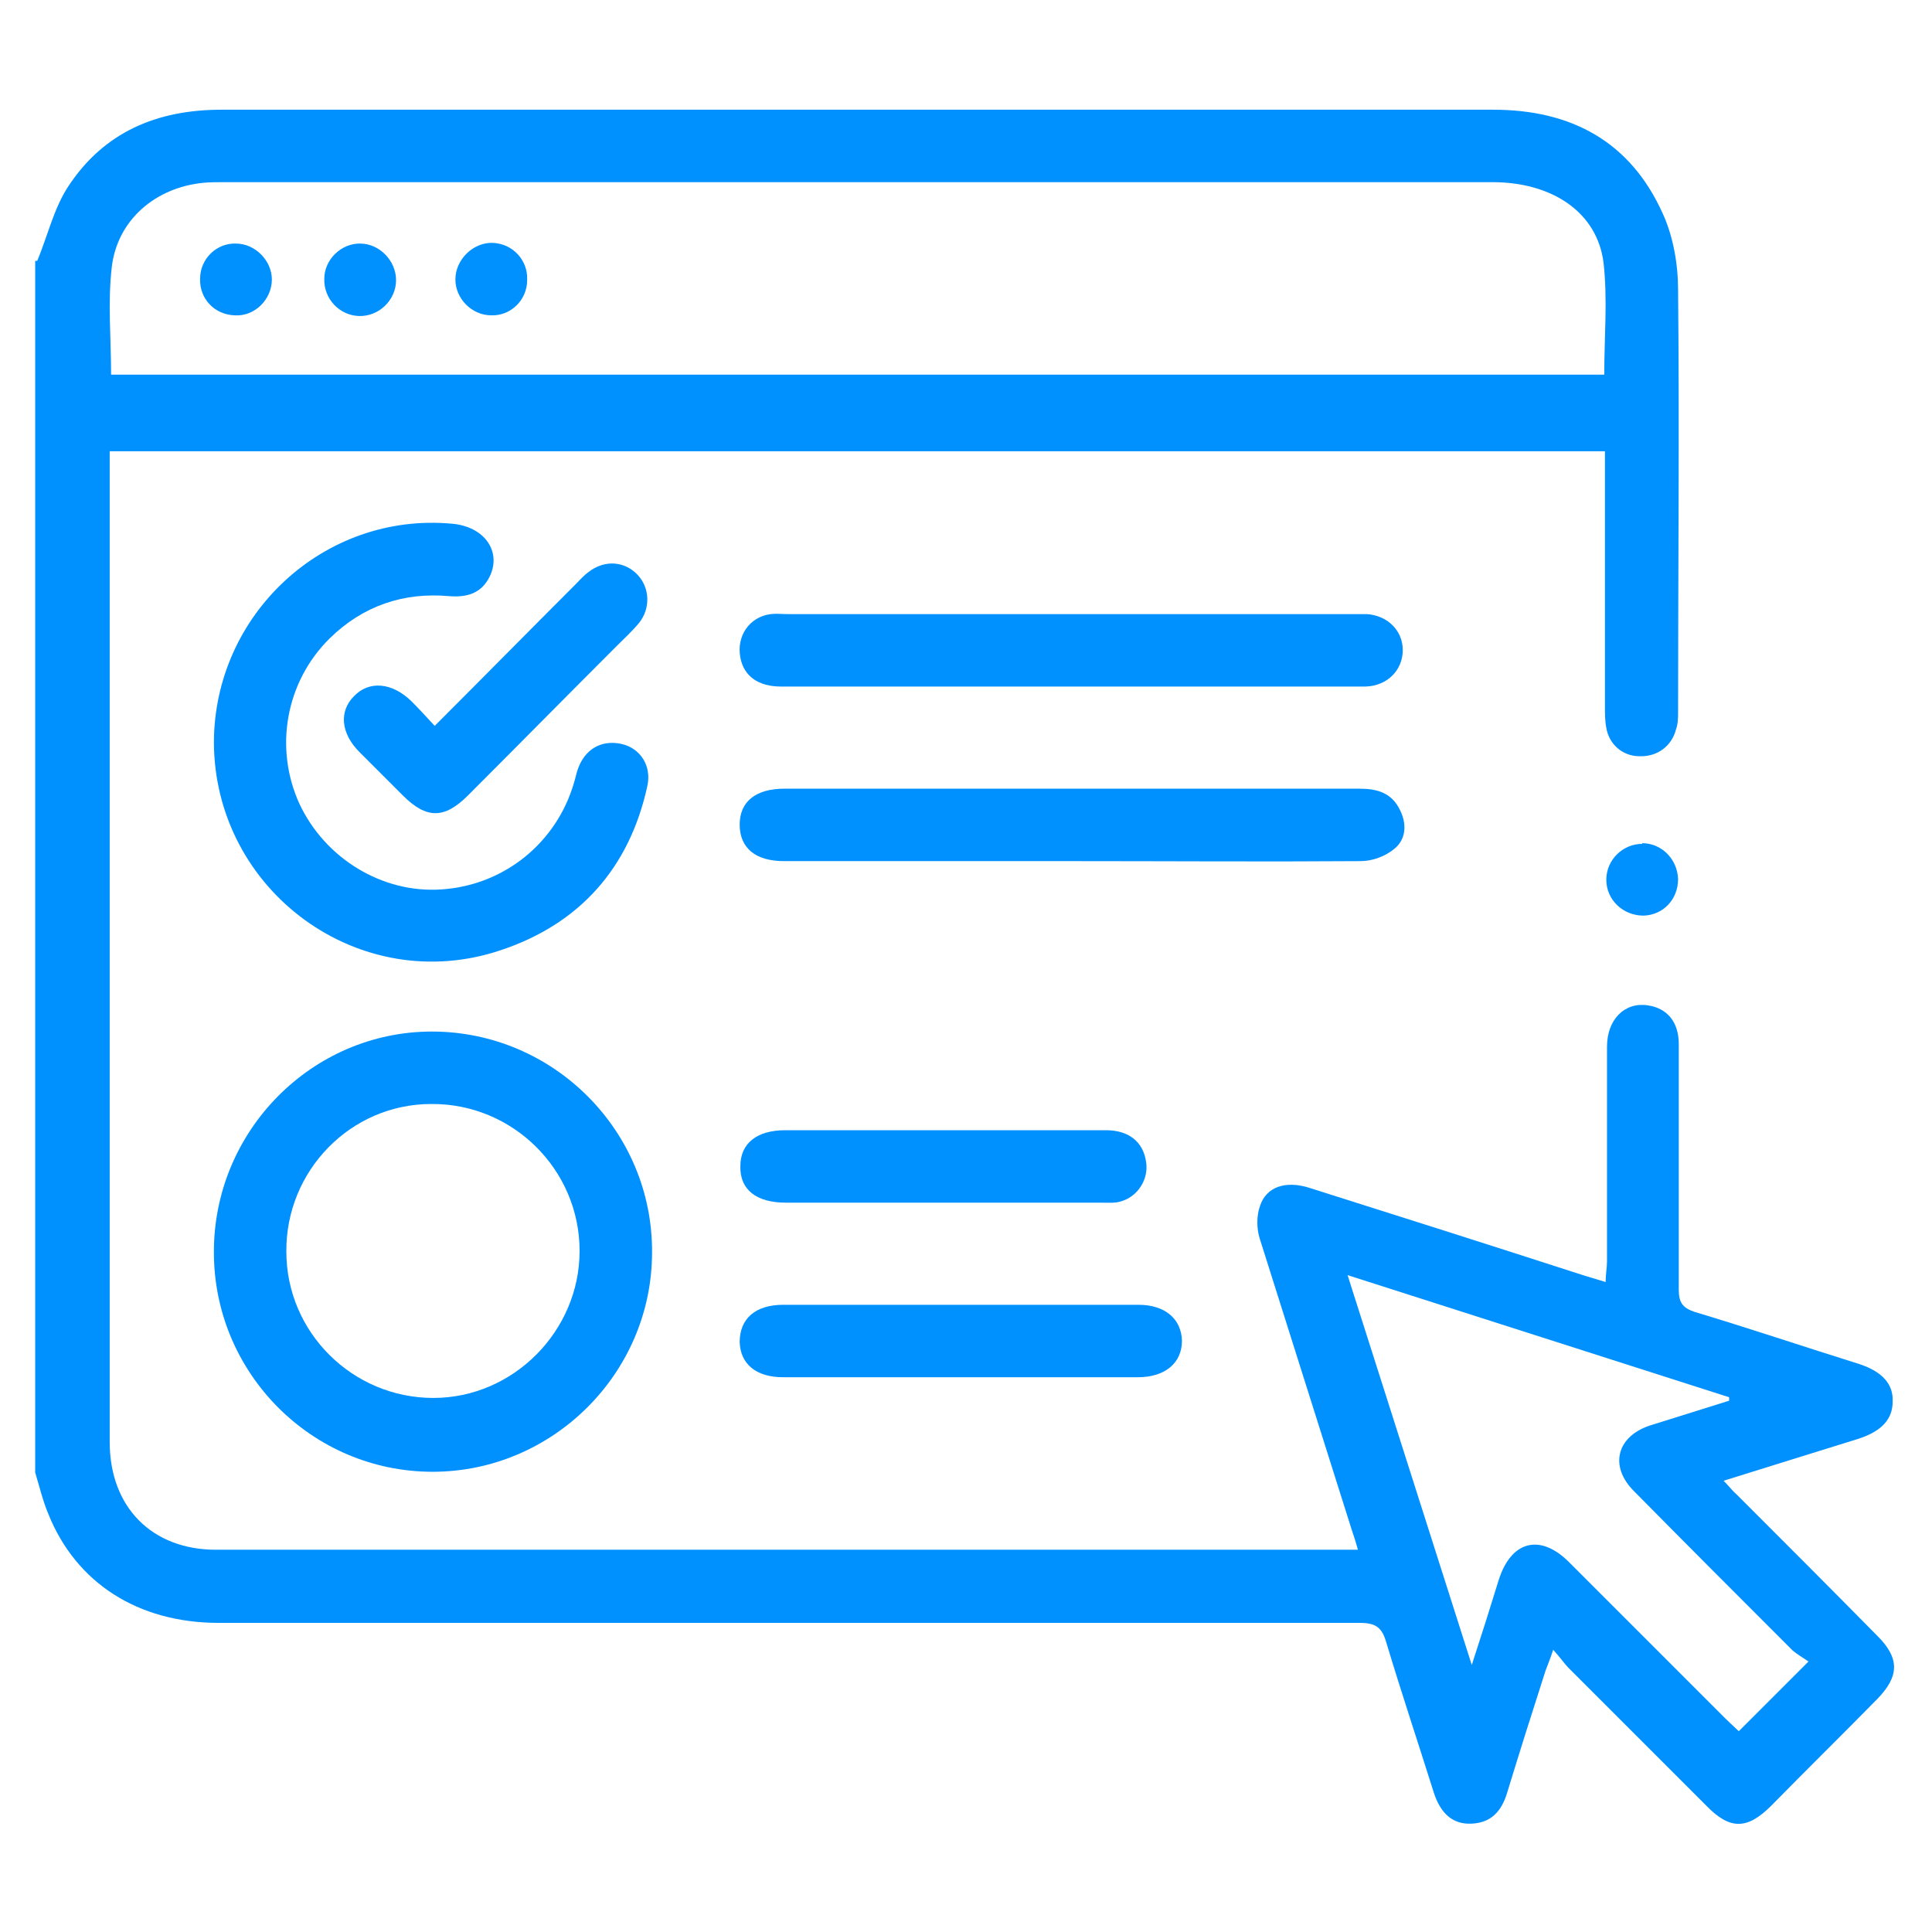<?xml version="1.0" encoding="UTF-8"?><svg xmlns="http://www.w3.org/2000/svg" viewBox="0 0 28 28"><defs><style>.d{fill:#0091ff;}.e{fill:none;}</style></defs><g id="a"/><g id="b"><g id="c"><g><rect class="e" width="28" height="28"/><g><path class="d" d="M.54,3.78c.15-.36,.24-.76,.45-1.08,.52-.79,1.29-1.11,2.22-1.11,2.14,0,4.28,0,6.42,0,4,0,8.01,0,12.01,0,1.13,0,1.99,.46,2.46,1.51,.15,.33,.22,.73,.22,1.1,.02,2.04,0,4.07,0,6.11,0,.09,0,.18-.03,.26-.06,.24-.27,.4-.53,.39-.24,0-.44-.17-.48-.41-.02-.1-.02-.21-.02-.31,0-1.12,0-2.25,0-3.37v-.33H1.59v.24c0,4.71,0,9.41,0,14.12,0,.94,.61,1.56,1.54,1.56,5.43,0,10.87,0,16.3,0h.25c-.03-.11-.06-.2-.09-.29-.44-1.4-.89-2.81-1.33-4.21-.05-.15-.05-.34,0-.48,.09-.28,.37-.37,.7-.27,1.33,.42,2.65,.84,3.98,1.27,.1,.03,.2,.06,.33,.1,0-.11,.02-.21,.02-.3,0-1.04,0-2.07,0-3.11,0-.4,.26-.65,.59-.6,.28,.04,.45,.24,.45,.56,0,.48,0,.97,0,1.45,0,.7,0,1.41,0,2.11,0,.18,.05,.26,.22,.32,.8,.24,1.6,.51,2.4,.76,.33,.11,.49,.29,.48,.54,0,.26-.16,.43-.49,.54-.64,.2-1.29,.4-1.96,.61,.08,.08,.13,.15,.19,.2,.68,.68,1.36,1.36,2.04,2.05,.32,.32,.32,.58,0,.91-.51,.52-1.03,1.03-1.54,1.55-.35,.35-.6,.35-.94,0-.66-.66-1.33-1.33-1.99-1.99-.07-.07-.12-.15-.23-.27-.05,.15-.08,.22-.11,.3-.19,.59-.38,1.19-.56,1.78-.08,.26-.23,.43-.52,.44-.26,.01-.44-.14-.54-.45-.23-.73-.47-1.45-.69-2.18-.06-.21-.15-.28-.38-.28-5.51,0-11.02,0-16.54,0-1.17,0-2.07-.58-2.47-1.58-.08-.19-.13-.4-.19-.6V3.78Zm22.71,1.66c0-.56,.05-1.1-.01-1.63-.09-.73-.74-1.17-1.61-1.17-6.13,0-12.25,0-18.38,0-.11,0-.21,0-.31,.01-.69,.07-1.24,.54-1.32,1.22-.06,.51-.01,1.03-.01,1.56H23.25Zm1.81,14.87v-.06l-5.53-1.77,1.8,5.65c.15-.46,.27-.84,.39-1.23,.18-.57,.6-.68,1.02-.26,.76,.76,1.51,1.51,2.27,2.27,.07,.07,.14,.13,.19,.18l1.01-1.01c-.07-.05-.16-.1-.23-.16-.77-.77-1.54-1.54-2.3-2.31-.36-.36-.25-.79,.23-.95,.38-.12,.77-.24,1.15-.36Z"/><path class="d" d="M3.1,18.14c0-1.75,1.42-3.19,3.16-3.19,1.76,0,3.2,1.44,3.19,3.2,0,1.75-1.44,3.18-3.18,3.18-1.75,0-3.17-1.43-3.17-3.18Zm1.05,0c0,1.17,.96,2.12,2.13,2.12,1.16,0,2.12-.97,2.12-2.13,0-1.18-.97-2.14-2.15-2.13-1.17,0-2.11,.97-2.1,2.14Z"/><path class="d" d="M3.1,10.77c0-1.87,1.6-3.35,3.45-3.18,.47,.04,.72,.4,.55,.76-.12,.25-.33,.31-.59,.29-.66-.06-1.25,.14-1.73,.61-.64,.63-.81,1.59-.44,2.4,.37,.79,1.2,1.3,2.06,1.24,.91-.06,1.67-.68,1.92-1.55,.02-.06,.03-.12,.05-.18,.1-.3,.34-.44,.63-.38,.28,.06,.45,.32,.38,.62-.26,1.18-.98,1.99-2.12,2.37-2.04,.69-4.15-.85-4.16-3.01Z"/><path class="d" d="M15.52,9.95c-1.4,0-2.8,0-4.2,0-.33,0-.54-.15-.59-.42-.06-.31,.13-.59,.44-.63,.08-.01,.16,0,.24,0,2.74,0,5.48,0,8.22,0,.06,0,.12,0,.18,0,.3,.02,.52,.24,.52,.52,0,.29-.22,.52-.54,.53-.53,0-1.07,0-1.6,0-.89,0-1.79,0-2.68,0Z"/><path class="d" d="M15.54,12.48c-1.39,0-2.79,0-4.18,0-.41,0-.64-.19-.64-.53,0-.33,.23-.52,.65-.52,2.78,0,5.55,0,8.33,0,.26,0,.47,.06,.59,.31,.1,.2,.09,.42-.08,.56-.13,.11-.32,.18-.49,.18-1.39,.01-2.79,0-4.18,0Z"/><path class="d" d="M13.92,19.96c-.86,0-1.72,0-2.57,0-.39,0-.62-.19-.63-.51,0-.34,.23-.54,.63-.54,1.72,0,3.43,0,5.15,0,.38,0,.62,.2,.63,.52,0,.32-.24,.53-.64,.53-.86,0-1.72,0-2.57,0Z"/><path class="d" d="M13.67,17.43c-.76,0-1.52,0-2.28,0-.43,0-.67-.19-.66-.53,0-.33,.24-.52,.65-.52,1.55,0,3.1,0,4.65,0,.33,0,.54,.17,.58,.46,.04,.25-.12,.5-.36,.57-.09,.03-.19,.02-.29,.02-.76,0-1.52,0-2.28,0Z"/><path class="d" d="M6.3,10.52c.71-.71,1.37-1.38,2.04-2.05,.06-.06,.12-.13,.19-.18,.23-.18,.52-.16,.71,.04,.18,.19,.19,.49,.02,.7-.1,.12-.22,.23-.33,.34-.72,.72-1.43,1.44-2.15,2.16-.34,.34-.6,.34-.94,0-.21-.21-.42-.42-.63-.63-.27-.27-.3-.59-.08-.81,.22-.23,.55-.2,.83,.07,.11,.11,.22,.23,.34,.36Z"/><path class="d" d="M23.8,12.22c.28,0,.51,.23,.52,.52,0,.29-.21,.52-.5,.53-.3,0-.54-.23-.54-.52,0-.29,.24-.52,.52-.52Z"/><path class="d" d="M3.42,3.53c.28,0,.52,.25,.52,.52,0,.29-.25,.54-.54,.52-.29-.01-.51-.24-.5-.53,0-.29,.24-.52,.52-.51Z"/><path class="d" d="M5.22,3.53c.28,0,.52,.25,.52,.53,0,.29-.25,.53-.54,.52-.28-.01-.51-.25-.5-.54,0-.28,.25-.52,.53-.51Z"/><path class="d" d="M7.64,4.06c0,.29-.24,.52-.52,.51-.28,0-.52-.24-.52-.52,0-.29,.26-.54,.54-.53,.29,.01,.51,.25,.5,.53Z"/></g></g></g></g></svg>